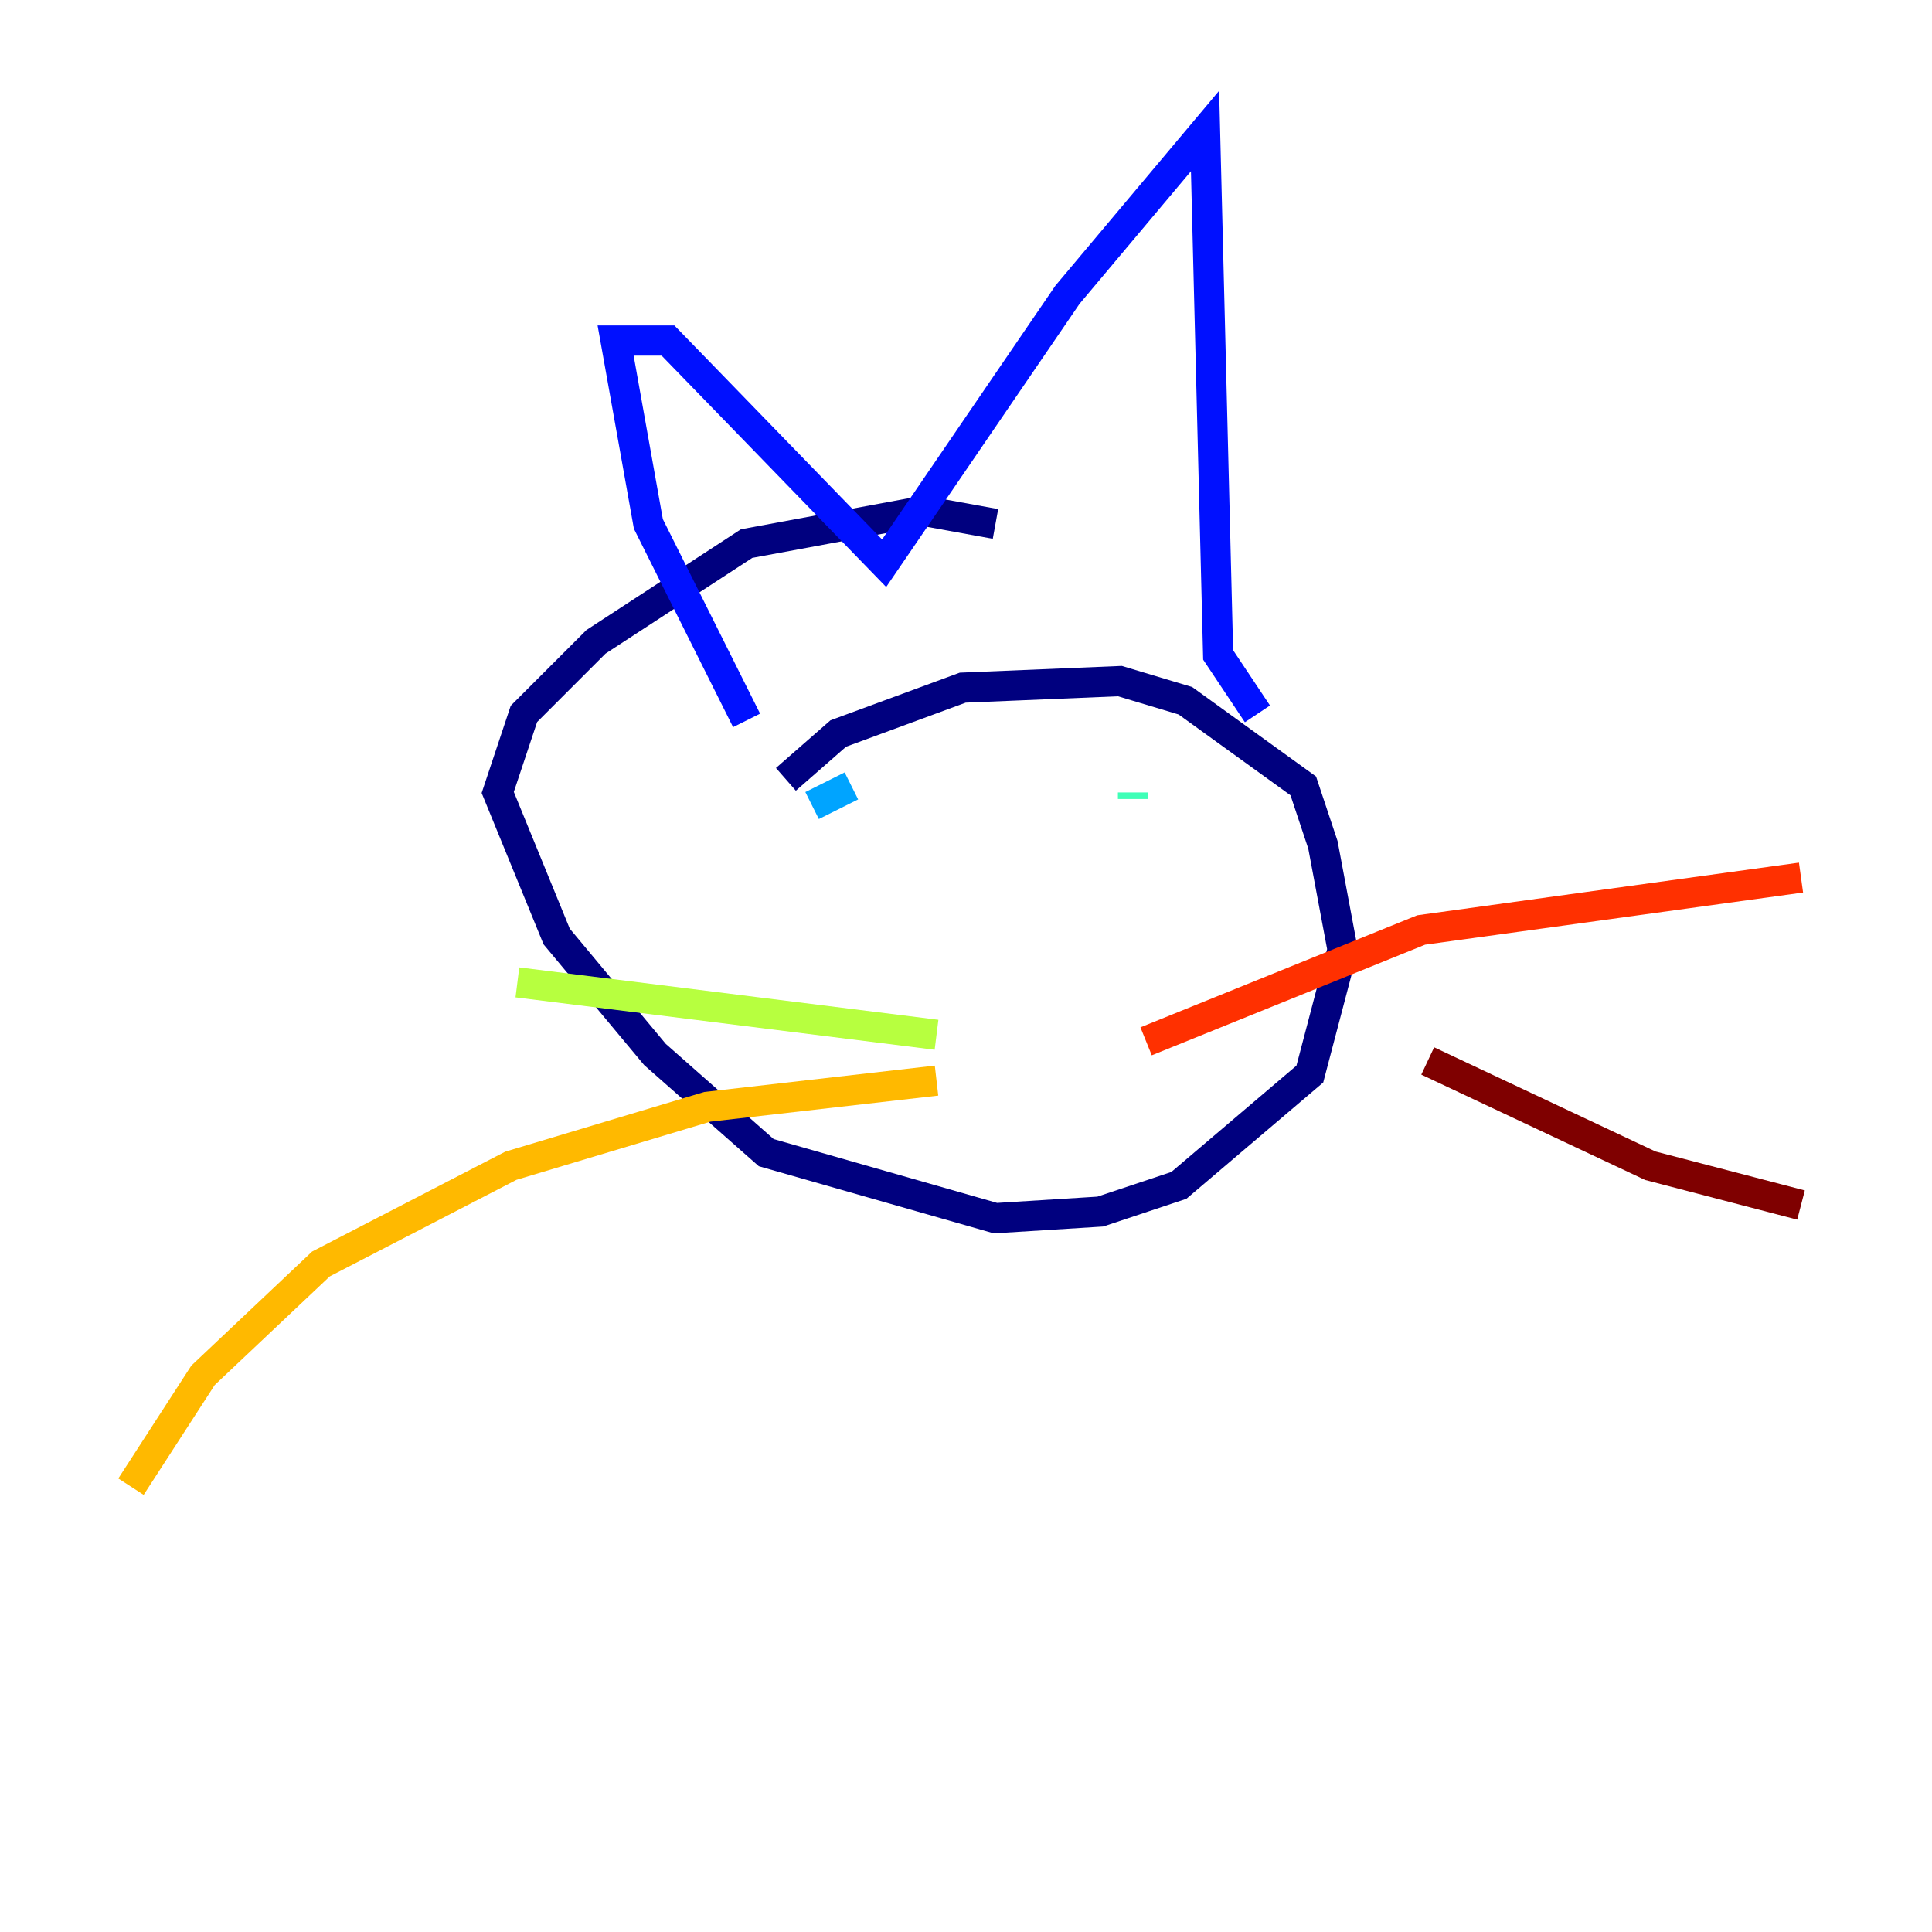 <?xml version="1.0" encoding="utf-8" ?>
<svg baseProfile="tiny" height="128" version="1.2" viewBox="0,0,128,128" width="128" xmlns="http://www.w3.org/2000/svg" xmlns:ev="http://www.w3.org/2001/xml-events" xmlns:xlink="http://www.w3.org/1999/xlink"><defs /><polyline fill="none" points="65.953,34.712 61.18,33.844 49.464,36.014 39.485,42.522 34.712,47.295 32.976,52.502 36.881,62.047 43.39,69.858 50.766,76.366 65.953,80.705 72.895,80.271 78.102,78.536 86.78,71.159 88.949,62.915 87.647,55.973 86.346,52.068 78.536,46.427 74.197,45.125 63.783,45.559 55.539,48.597 52.068,51.634" stroke="#00007f" stroke-width="2" /><polyline fill="none" points="49.464,47.729 42.956,34.712 40.786,22.563 44.258,22.563 58.576,37.315 70.725,19.525 79.837,8.678 80.705,43.39 83.308,47.295" stroke="#0010ff" stroke-width="2" /><polyline fill="none" points="53.803,53.37 56.407,52.068" stroke="#00a4ff" stroke-width="2" /><polyline fill="none" points="75.064,52.502 75.064,52.936" stroke="#3fffb7" stroke-width="2" /><polyline fill="none" points="62.047,68.556 34.278,65.085" stroke="#b7ff3f" stroke-width="2" /><polyline fill="none" points="62.047,71.593 46.861,73.329 33.844,77.234 21.261,83.742 13.451,91.119 8.678,98.495" stroke="#ffb900" stroke-width="2" /><polyline fill="none" points="75.932,68.99 94.156,61.614 119.322,58.142" stroke="#ff3000" stroke-width="2" /><polyline fill="none" points="94.59,70.291 109.342,77.234 119.322,79.837" stroke="#7f0000" stroke-width="2" /></svg>
